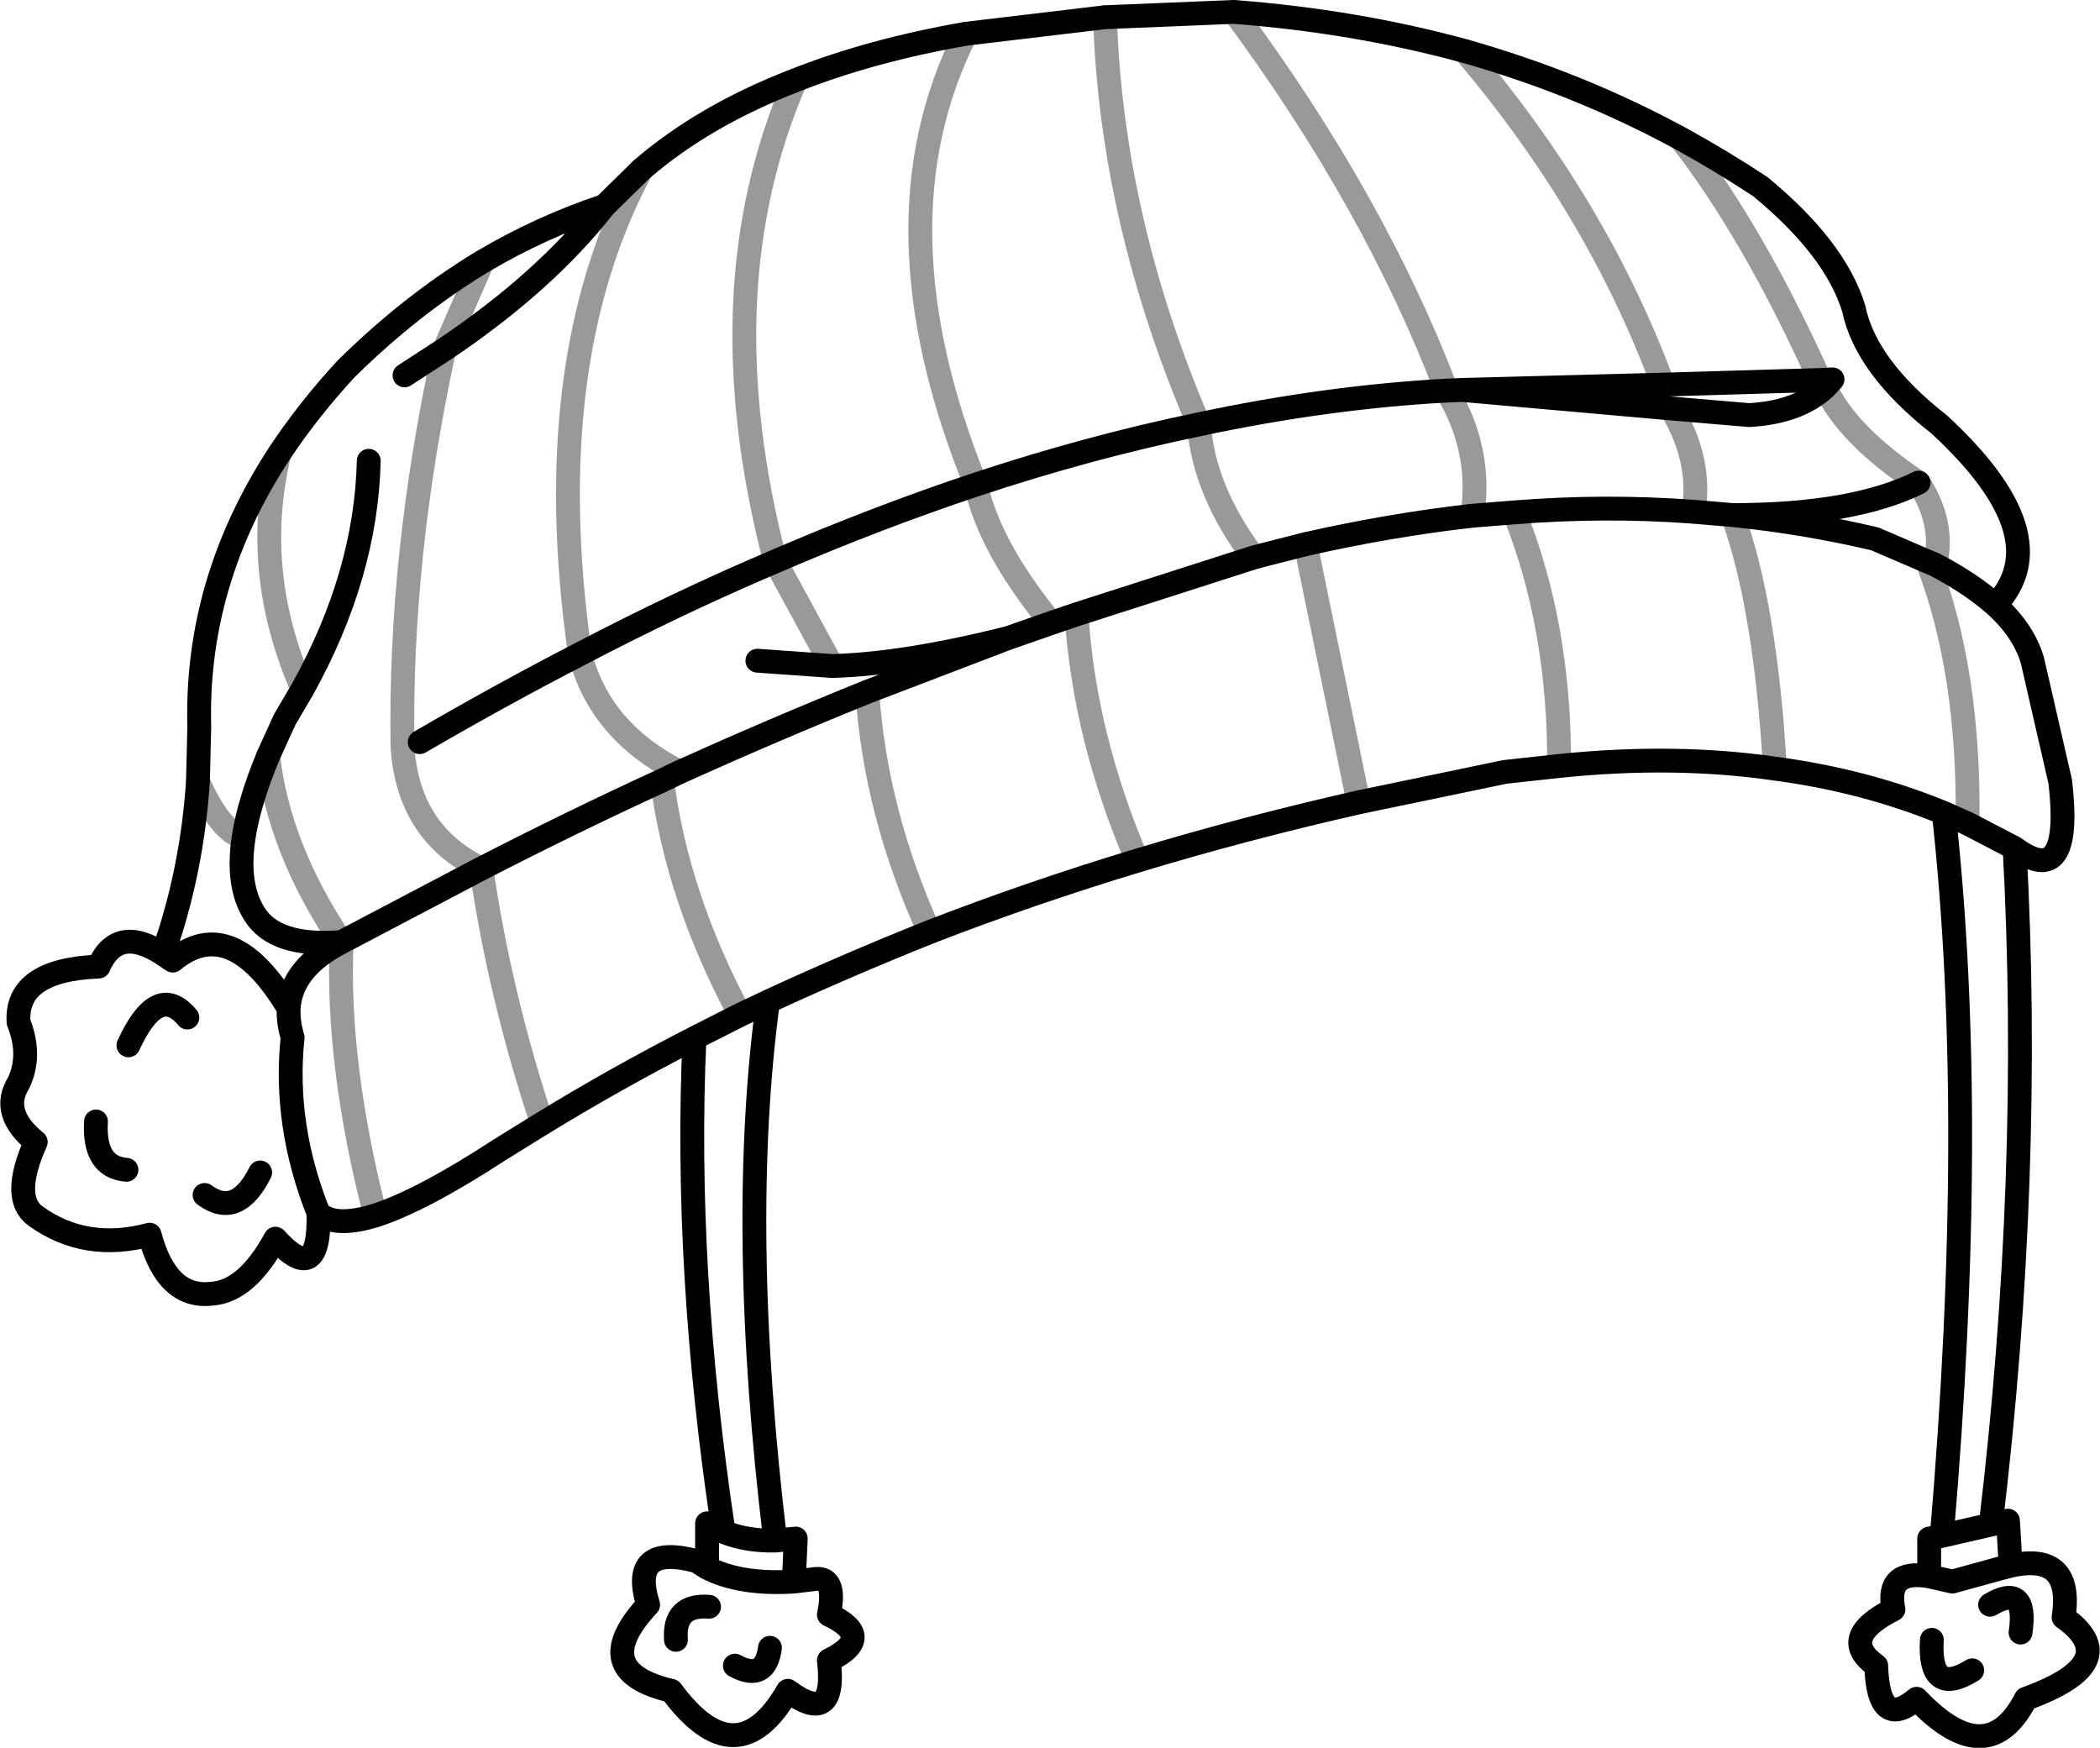 <?xml version="1.0" encoding="UTF-8" standalone="no"?>
<svg xmlns:xlink="http://www.w3.org/1999/xlink" height="132.0px" width="158.6px" xmlns="http://www.w3.org/2000/svg">
  <g transform="matrix(1.0, 0.0, 0.0, 1.0, 79.3, 66.0)">
    <path d="M-33.65 -50.45 L-30.85 -53.2 Q-26.1 -57.3 -19.2 -59.95 -13.5 -62.2 -6.35 -63.45 L4.15 -64.7 13.9 -65.1 Q23.05 -64.4 31.3 -62.15 39.95 -59.7 47.6 -55.55 50.7 -53.85 53.65 -51.9 59.3 -47.25 60.7 -42.7 61.6 -38.3 67.15 -33.95 76.3 -25.5 71.4 -20.3 73.55 -18.35 74.2 -16.1 L76.3 -6.95 Q77.25 1.3 72.85 -1.95 74.2 22.75 71.05 49.15 L72.35 48.85 72.55 52.25 Q77.3 51.2 76.55 56.15 81.3 59.55 73.7 62.3 70.8 67.95 65.45 62.3 62.55 64.75 62.4 59.8 59.45 57.7 63.7 55.55 63.1 52.5 66.4 53.05 L66.4 50.2 67.35 50.0 Q70.05 18.45 67.5 -4.6 61.55 -7.05 54.75 -7.95 47.15 -9.05 38.45 -8.15 L34.35 -7.7 23.3 -5.4 Q14.7 -3.45 6.6 -1.0 -1.5 1.45 -9.1 4.4 -15.35 6.9 -21.3 9.65 -23.6 26.7 -20.75 50.35 L-19.2 50.2 -19.35 53.45 -17.7 53.25 Q-16.1 53.1 -16.7 55.95 -13.1 57.65 -16.7 59.4 -16.1 64.45 -19.8 61.7 -23.65 68.4 -28.6 61.7 -35.0 60.2 -30.35 55.2 -31.8 50.55 -26.7 51.9 L-25.9 52.4 -25.9 49.05 -24.65 49.7 Q-27.65 29.85 -26.85 12.4 -32.8 15.45 -38.35 18.85 L-41.5 20.8 Q-47.4 24.65 -50.95 25.8 -54.05 26.75 -55.25 25.6 -55.1 31.3 -58.5 27.55 -60.65 31.5 -63.25 31.7 -66.7 32.15 -68.0 27.25 -72.85 28.55 -76.6 25.85 -78.5 24.5 -76.6 20.25 -79.3 18.05 -77.9 15.8 -76.9 13.7 -77.9 11.2 -78.15 7.25 -71.85 7.0 -70.45 3.8 -67.0 6.05 -64.8 -0.15 -64.35 -7.0 L-64.25 -11.1 Q-64.55 -22.05 -58.2 -31.75 -56.05 -35.0 -53.2 -38.1 -48.3 -42.95 -42.85 -46.25 -38.45 -48.85 -33.65 -50.45 -38.15 -44.7 -45.75 -39.6 L-48.75 -37.65 M-42.95 -0.4 Q-36.15 -3.9 -29.3 -7.05 L-27.95 -7.7 Q-20.85 -10.9 -13.8 -13.75 L-3.2 -17.8 Q-11.0 -15.85 -16.45 -15.7 L-22.1 -16.1 M-35.5 -16.6 Q-41.5 -13.5 -47.6 -9.95 M31.9 -27.05 L35.05 -27.3 Q41.9 -27.85 48.6 -27.35 L51.55 -27.1 Q60.65 -27.1 65.6 -29.55 M46.9 -35.15 L31.1 -36.55 29.95 -36.5 Q20.85 -36.0 11.25 -33.95 3.0 -32.25 -5.6 -29.4 -13.1 -26.9 -20.75 -23.6 -28.05 -20.5 -35.5 -16.6 M31.9 -27.05 Q25.7 -26.35 19.3 -24.9 L16.35 -24.15 15.4 -23.9 2.0 -19.6 0.1 -18.95 -3.2 -17.8 M58.55 -36.75 Q56.5 -34.85 52.8 -34.65 L46.9 -35.15 M58.55 -36.75 L59.1 -37.35 58.15 -37.3 46.3 -36.95 31.1 -36.55 M66.85 -23.35 Q69.6 -21.9 71.4 -20.3 M51.55 -27.1 Q57.0 -26.55 62.3 -25.3 L66.25 -23.6 66.85 -23.35 M72.85 -1.95 L69.3 -3.8 67.5 -4.6 M-51.45 -31.2 Q-51.65 -22.6 -56.45 -13.95 L-57.8 -11.65 -59.05 -8.9 Q-60.5 -5.4 -60.9 -2.75 -61.45 0.85 -60.1 3.0 -58.55 5.55 -53.5 5.15 L-42.95 -0.4 M-23.4 10.65 L-21.3 9.65 M-26.85 12.4 L-23.4 10.65 M-67.0 6.05 L-66.25 6.55 Q-61.85 2.9 -57.5 10.15 -57.3 7.1 -53.5 5.15 M-57.5 10.15 Q-57.55 11.2 -57.2 12.35 -57.9 18.95 -55.25 25.6 M-69.6 12.95 Q-67.4 8.15 -65.15 10.85 M-72.05 18.7 Q-72.25 22.15 -69.75 22.35 M-63.85 24.25 Q-61.4 26.05 -59.65 22.55 M-28.25 57.85 Q-28.45 55.15 -25.75 55.35 M-23.8 59.8 Q-21.5 61.05 -21.15 58.45 M-24.65 49.7 Q-22.9 50.4 -20.75 50.35 M-25.9 52.4 Q-23.4 53.7 -19.35 53.45 M72.55 52.25 L71.6 52.5 68.15 53.45 66.4 53.05 M71.0 55.2 Q73.85 53.5 73.3 57.3 M66.6 57.85 Q66.35 62.2 69.65 60.15 M67.35 50.0 L71.05 49.15" fill="none" stroke="#000000" stroke-linecap="round" stroke-linejoin="round" stroke-width="1.8"/>
    <path d="M-45.75 -39.6 Q-49.15 -23.9 -48.9 -9.55 -48.45 -3.05 -42.95 -0.4 -41.55 9.2 -38.35 18.85 M-27.95 -7.7 Q-34.0 -10.75 -35.5 -16.6 -38.65 -38.65 -30.85 -53.2 M48.6 -27.35 Q49.25 -31.25 46.9 -35.15 M29.95 -36.5 Q32.65 -32.05 31.9 -27.05 M19.3 -24.9 L23.3 -5.4 M2.0 -19.6 Q2.6 -10.3 6.6 -1.0 M15.4 -23.9 Q11.6 -28.95 11.25 -33.95 4.65 -49.35 4.15 -64.7 M-5.6 -29.4 Q-4.6 -24.7 0.1 -18.95 M-13.8 -13.75 Q-13.2 -4.65 -9.1 4.4 M35.05 -27.3 Q38.5 -18.75 38.45 -8.15 M65.6 -29.55 Q60.2 -33.15 58.55 -36.75 M66.85 -23.35 Q67.6 -26.45 65.6 -29.55 M66.25 -23.6 Q69.45 -15.35 69.3 -3.8 M51.55 -27.1 Q54.05 -20.15 54.75 -7.95 M46.3 -36.95 Q41.35 -50.35 31.3 -62.15 M47.6 -55.55 Q53.1 -48.5 58.15 -37.3 M13.9 -65.1 Q24.5 -50.8 29.95 -36.5 M-45.75 -39.6 L-42.85 -46.25 M-60.9 -2.75 Q-62.65 -3.15 -64.35 -7.0 M-59.05 -8.9 Q-58.25 -1.9 -53.5 5.15 -53.9 14.3 -50.95 25.8 M-58.2 -31.75 Q-60.35 -22.85 -56.45 -13.95 M-20.75 -23.6 L-16.45 -15.7 M-6.35 -63.45 Q-13.6 -49.1 -5.6 -29.4 M-19.2 -59.95 Q-26.1 -44.15 -20.75 -23.6 M-23.4 10.65 Q-28.15 1.8 -29.3 -7.05" fill="none" stroke="#000000" stroke-linecap="round" stroke-linejoin="round" stroke-opacity="0.4" stroke-width="1.8"/>
  </g>
</svg>
